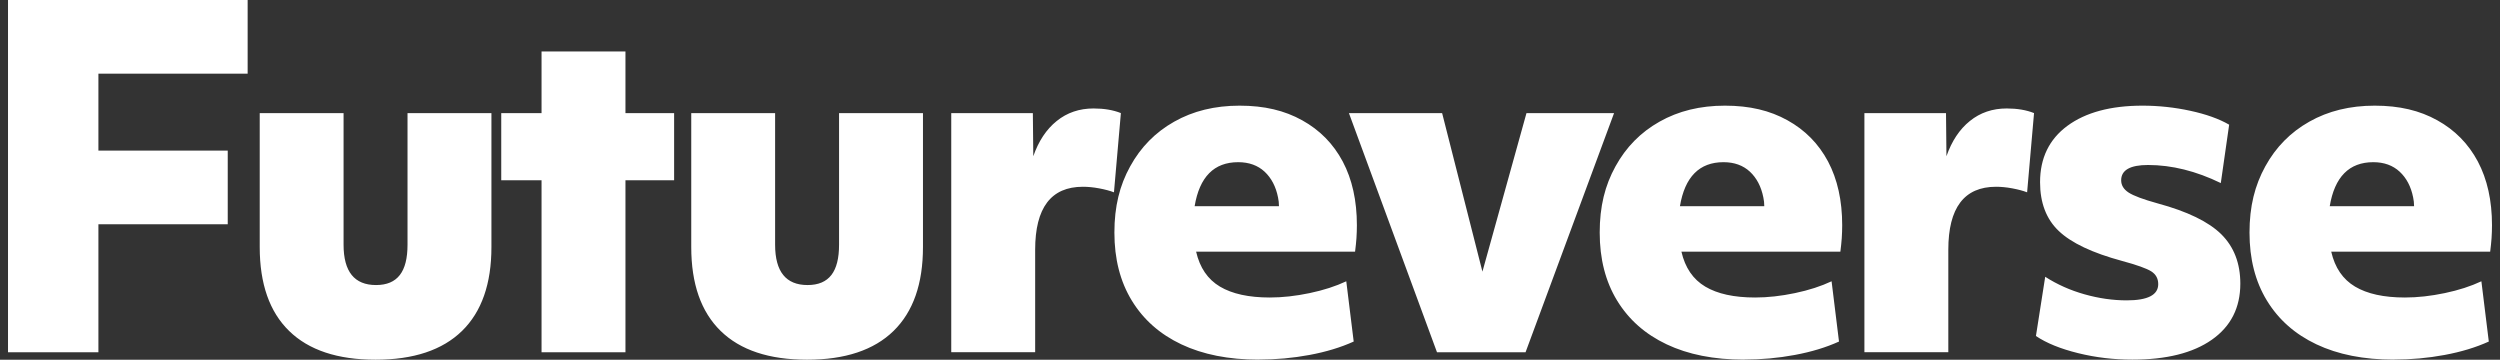 <svg width="278" height="40" viewBox="0 0 278 40" fill="none" xmlns="http://www.w3.org/2000/svg">
  <rect x="0" y="0" width="278" height="40" fill="#333333" stroke="none"/>
  <path
    fill-rule="evenodd"
    clip-rule="evenodd"
    d="M0.891 0H27.538V8.193H10.943V16.747H25.324V24.941H10.943V39.169H0.891V0ZM28.881 12.577H38.205V27.215C38.205 30.205 39.41 31.697 41.813 31.697C44.216 31.697 45.316 30.205 45.316 27.215V12.577H54.647V27.471C54.647 31.562 53.559 34.668 51.376 36.802C49.193 38.93 45.989 40 41.764 40C37.539 40 34.335 38.936 32.152 36.802C29.969 34.674 28.881 31.562 28.881 27.471V12.577ZM55.738 20.049H60.22V39.169H69.551V20.049H74.962V12.577H69.551V5.723H60.22V12.577H55.738V20.049ZM76.867 12.577H86.192V27.215C86.192 30.205 87.396 31.697 89.799 31.697C92.202 31.697 93.303 30.205 93.303 27.215V12.577H102.634V27.471C102.634 31.562 101.545 34.668 99.362 36.802C97.18 38.93 93.975 40 89.75 40C85.525 40 82.321 38.936 80.138 36.802C77.956 34.674 76.867 31.562 76.867 27.471V12.577ZM114.853 12.581H105.779V39.166H115.11V27.775C115.11 23.104 116.877 20.768 120.417 20.768C120.967 20.768 121.567 20.823 122.221 20.945C122.875 21.068 123.425 21.214 123.872 21.386L124.642 12.575C123.786 12.232 122.771 12.061 121.603 12.061C120.026 12.061 118.656 12.526 117.507 13.455C116.351 14.384 115.489 15.693 114.902 17.375L114.853 12.581ZM139.953 39.992C136.621 39.992 133.759 39.423 131.368 38.292C128.977 37.161 127.143 35.535 125.853 33.419C124.563 31.303 123.921 28.79 123.921 25.868C123.921 22.945 124.502 20.628 125.676 18.5C126.844 16.372 128.476 14.709 130.573 13.529C132.671 12.342 135.092 11.749 137.843 11.749C140.595 11.749 142.845 12.287 144.802 13.376C146.758 14.458 148.262 15.987 149.314 17.962C150.36 19.937 150.886 22.303 150.886 25.048C150.886 25.531 150.867 26.008 150.837 26.491C150.8 26.974 150.751 27.47 150.684 27.983H133.007C133.417 29.769 134.303 31.065 135.661 31.872C137.018 32.679 138.865 33.083 141.2 33.083C142.607 33.083 144.086 32.918 145.633 32.593C147.18 32.269 148.538 31.829 149.706 31.279L150.531 37.98C149.088 38.635 147.449 39.13 145.609 39.472C143.768 39.815 141.891 39.986 139.965 39.986L139.953 39.992ZM142.117 21.954C141.879 20.75 141.378 19.796 140.626 19.093C139.867 18.39 138.889 18.035 137.684 18.035C135.006 18.035 133.386 19.668 132.842 22.933H142.221C142.221 22.59 142.185 22.26 142.117 21.954ZM160.364 12.577H150.006H150L159.795 39.175H169.64L179.484 12.577H169.744L164.846 30.205L160.364 12.577ZM193.919 39.992C190.587 39.992 187.725 39.423 185.335 38.292C182.944 37.161 181.11 35.535 179.819 33.419C178.529 31.303 177.887 28.79 177.887 25.868C177.887 22.945 178.468 20.628 179.642 18.5C180.81 16.372 182.442 14.709 184.54 13.529C186.637 12.342 189.058 11.749 191.81 11.749C194.561 11.749 196.811 12.287 198.768 13.376C200.725 14.458 202.229 15.987 203.281 17.962C204.326 19.937 204.852 22.303 204.852 25.048C204.852 25.531 204.834 26.008 204.803 26.491C204.766 26.974 204.717 27.47 204.65 27.983H186.973C187.383 29.769 188.27 31.065 189.627 31.872C190.984 32.679 192.831 33.083 195.167 33.083C196.573 33.083 198.053 32.918 199.6 32.593C201.147 32.269 202.504 31.829 203.672 31.279L204.497 37.98C203.054 38.635 201.416 39.13 199.575 39.472C197.735 39.815 195.858 39.986 193.932 39.986L193.919 39.992ZM196.084 21.954C195.845 20.75 195.344 19.796 194.592 19.093C193.834 18.39 192.855 18.035 191.651 18.035C188.973 18.035 187.352 19.668 186.808 22.933H196.188C196.188 22.59 196.151 22.26 196.084 21.954ZM216.396 12.581H207.322V39.166H216.653V27.775C216.653 23.104 218.42 20.768 221.96 20.768C222.51 20.768 223.11 20.823 223.764 20.945C224.418 21.068 224.969 21.214 225.415 21.386L226.185 12.575C225.329 12.232 224.314 12.061 223.146 12.061C221.569 12.061 220.199 12.526 219.05 13.455C217.894 14.384 217.032 15.693 216.445 17.375L216.396 12.581ZM227.417 30.771L227.427 30.778L226.396 37.363C227.564 38.151 229.129 38.788 231.086 39.27C233.043 39.754 235.054 39.992 237.115 39.992C240.894 39.992 243.847 39.258 245.956 37.779C248.066 36.299 249.124 34.22 249.124 31.542C249.124 29.273 248.414 27.445 247.008 26.051C245.596 24.657 243.241 23.514 239.946 22.621C238.332 22.174 237.249 21.771 236.699 21.41C236.149 21.049 235.874 20.597 235.874 20.047C235.874 18.916 236.87 18.347 238.864 18.347C241.505 18.347 244.201 19.019 246.953 20.358L247.882 13.865C246.751 13.211 245.308 12.697 243.553 12.318C241.805 11.939 240.031 11.749 238.246 11.749C234.706 11.749 231.924 12.501 229.894 13.993C227.87 15.485 226.855 17.576 226.855 20.255C226.855 22.554 227.546 24.37 228.94 25.69C230.334 27.017 232.676 28.124 235.977 29.017C237.628 29.463 238.711 29.854 239.224 30.178C239.738 30.509 239.995 30.979 239.995 31.597C239.995 32.801 238.827 33.401 236.491 33.401C234.944 33.401 233.379 33.174 231.801 32.728C230.222 32.283 228.764 31.637 227.427 30.778L227.429 30.765L227.417 30.771ZM257.592 38.292C259.983 39.423 262.845 39.992 266.177 39.992L266.189 39.986C268.115 39.986 269.992 39.815 271.833 39.472C273.673 39.13 275.312 38.635 276.755 37.98L275.93 31.279C274.762 31.829 273.404 32.269 271.857 32.593C270.31 32.918 268.831 33.083 267.424 33.083C265.089 33.083 263.242 32.679 261.885 31.872C260.527 31.065 259.641 29.769 259.231 27.983H276.908C276.975 27.47 277.024 26.974 277.061 26.491C277.091 26.008 277.11 25.531 277.11 25.048C277.11 22.303 276.584 19.937 275.538 17.962C274.487 15.987 272.982 14.458 271.026 13.376C269.069 12.287 266.819 11.749 264.068 11.749C261.316 11.749 258.895 12.342 256.797 13.529C254.7 14.709 253.068 16.372 251.9 18.5C250.732 20.628 250.145 22.945 250.145 25.868C250.145 28.79 250.787 31.303 252.077 33.419C253.367 35.535 255.202 37.161 257.592 38.292ZM266.844 19.093C267.602 19.796 268.103 20.75 268.342 21.954C268.409 22.26 268.446 22.59 268.446 22.933H259.066C259.61 19.668 261.23 18.035 263.909 18.035C265.107 18.035 266.085 18.39 266.844 19.093Z"
    fill="white"
  />
</svg>
